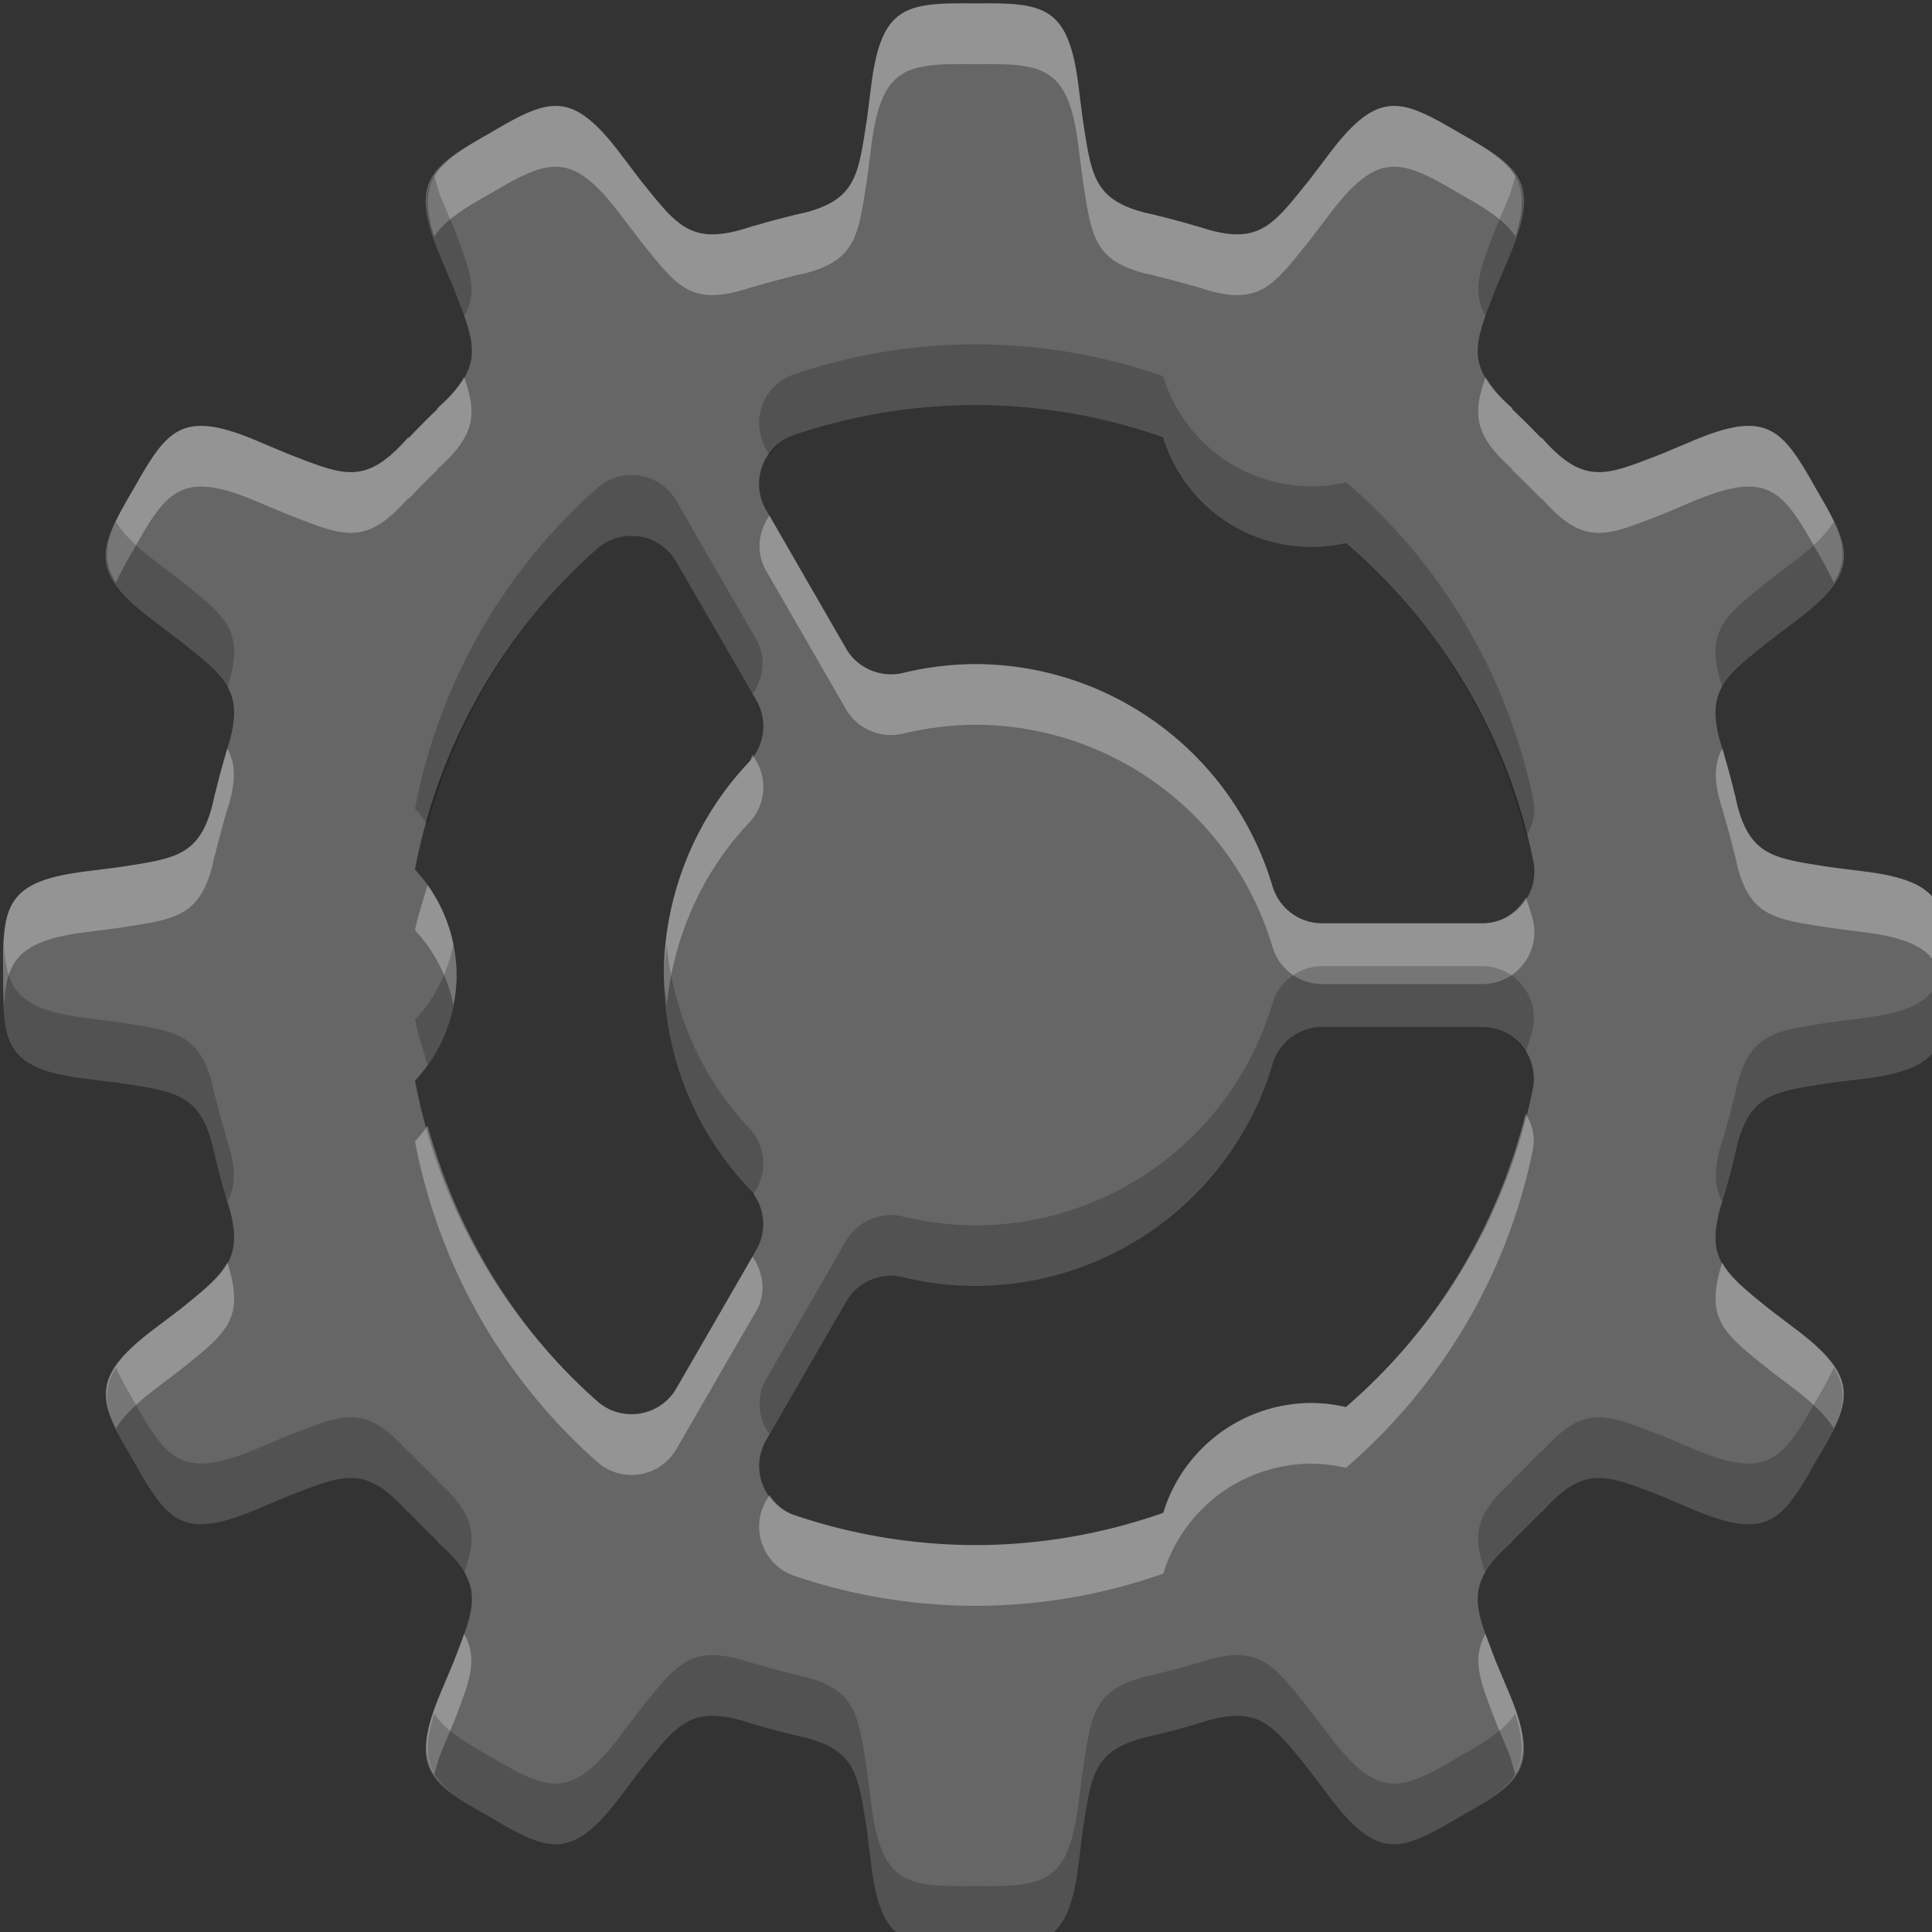 <?xml version="1.0" encoding="UTF-8" standalone="no"?>
<!-- Created with Inkscape (http://www.inkscape.org/) -->

<svg
   xmlns:dc="http://purl.org/dc/elements/1.1/"
   xmlns:cc="http://creativecommons.org/ns#"
   xmlns:rdf="http://www.w3.org/1999/02/22-rdf-syntax-ns#"
   xmlns:svg="http://www.w3.org/2000/svg"
   xmlns="http://www.w3.org/2000/svg"
   xmlns:xlink="http://www.w3.org/1999/xlink"
   xmlns:sodipodi="http://sodipodi.sourceforge.net/DTD/sodipodi-0.dtd"
   xmlns:inkscape="http://www.inkscape.org/namespaces/inkscape"
   id="svg2457"
   width="16"
   height="16"
   version="1.0"
   sodipodi:docname="system-upgrade.svg"
   inkscape:version="0.92.4 (5da689c313, 2019-01-14)">
  <rect width="100%" height="100%" fill="#333333" stroke="none"/>
  <sodipodi:namedview
     pagecolor="#ffffff"
     bordercolor="#666666"
     borderopacity="1"
     objecttolerance="10"
     gridtolerance="10"
     guidetolerance="10"
     inkscape:pageopacity="0"
     inkscape:pageshadow="2"
     inkscape:window-width="1920"
     inkscape:window-height="1016"
     id="namedview18"
     showgrid="false"
     inkscape:zoom="52.437402"
     inkscape:cx="3.7949862"
     inkscape:cy="3.4231291"
     inkscape:window-x="0"
     inkscape:window-y="27"
     inkscape:window-maximized="1"
     inkscape:current-layer="svg2457"
     showguides="false" />
  <defs
     id="defs2459">
    <linearGradient
       id="linearGradient3260"
       x1="86.133"
       x2="84.639"
       y1="105.1"
       y2="20.895"
       gradientTransform="matrix(.096 0 0 .096 1.847 1.943)"
       gradientUnits="userSpaceOnUse">
      <stop
         id="stop5130"
         style="stop-color:#e5e5e5"
         offset="0" />
      <stop
         id="stop5132"
         style="stop-color:#ababab"
         offset="1" />
    </linearGradient>
    <linearGradient
       id="linearGradient3264"
       x1="21"
       x2="21"
       y2="16.005"
       gradientTransform="translate(-17.058)"
       gradientUnits="userSpaceOnUse">
      <stop
         id="stop3399"
         style="stop-color:#aaa"
         offset="0" />
      <stop
         id="stop3401"
         style="stop-color:#8c8c8c"
         offset="1" />
    </linearGradient>
    <linearGradient
       id="linearGradient3262"
       x1="25"
       x2="25"
       y2="16"
       gradientTransform="translate(-17.058)"
       gradientUnits="userSpaceOnUse">
      <stop
         id="stop3311"
         style="stop-color:#f6f6f6"
         offset="0" />
      <stop
         id="stop3313"
         style="stop-color:#ccc"
         offset="1" />
    </linearGradient>
    <linearGradient
       id="linearGradient3264-7"
       x1="21"
       x2="21"
       y2="16.005"
       gradientTransform="translate(-17.058)"
       gradientUnits="userSpaceOnUse">
      <stop
         id="stop3399-5"
         style="stop-color:#aaa"
         offset="0" />
      <stop
         id="stop3401-3"
         style="stop-color:#8c8c8c"
         offset="1" />
    </linearGradient>
    <linearGradient
       id="linearGradient3262-5"
       x1="25"
       x2="25"
       y2="16"
       gradientTransform="translate(-17.058)"
       gradientUnits="userSpaceOnUse">
      <stop
         id="stop3311-6"
         style="stop-color:#f6f6f6"
         offset="0" />
      <stop
         id="stop3313-2"
         style="stop-color:#ccc"
         offset="1" />
    </linearGradient>
    <linearGradient
       id="linearGradient4441">
      <stop
         id="stop4443"
         style="stop-color:#d5ae7b;stop-opacity:1"
         offset="0" />
      <stop
         id="stop4445"
         style="stop-color:#ad8757;stop-opacity:1"
         offset="0.222" />
      <stop
         id="stop4447"
         style="stop-color:#c3a277;stop-opacity:1"
         offset="0.222" />
      <stop
         id="stop4449"
         style="stop-color:#dfbe92;stop-opacity:1"
         offset="1" />
    </linearGradient>
    <linearGradient
       id="linearGradient4425">
      <stop
         id="stop4427"
         style="stop-color:#ffffff;stop-opacity:1"
         offset="0" />
      <stop
         id="stop4429"
         style="stop-color:#9d7d53;stop-opacity:1"
         offset="0.5" />
      <stop
         id="stop4431"
         style="stop-color:#ffffff;stop-opacity:0.157"
         offset="0.5" />
      <stop
         id="stop4433"
         style="stop-color:#9d7d53;stop-opacity:1"
         offset="1" />
    </linearGradient>
    <linearGradient
       id="linearGradient4382">
      <stop
         style="stop-color:#cca068;stop-opacity:1"
         offset="0"
         id="stop4384" />
      <stop
         style="stop-color:#f3d1a5;stop-opacity:1"
         offset="1"
         id="stop4386" />
    </linearGradient>
    <linearGradient
       id="linearGradient4265">
      <stop
         id="stop4267"
         style="stop-color:#ffffff;stop-opacity:1"
         offset="0" />
      <stop
         id="stop4269"
         style="stop-color:#ffffff;stop-opacity:0.235"
         offset="0.273" />
      <stop
         id="stop4271"
         style="stop-color:#ffffff;stop-opacity:0.157"
         offset="0.745" />
      <stop
         id="stop4273"
         style="stop-color:#ffffff;stop-opacity:0.392"
         offset="1" />
    </linearGradient>
    <linearGradient
       id="linearGradient3818">
      <stop
         id="stop3820"
         offset="0"
         style="stop-color:#000000;stop-opacity:1;" />
      <stop
         id="stop3822"
         offset="1"
         style="stop-color:#000000;stop-opacity:0.515" />
    </linearGradient>
    <linearGradient
       id="linearGradient3904">
      <stop
         style="stop-color:#104b88;stop-opacity:1;"
         offset="0"
         id="stop3906" />
      <stop
         style="stop-color:#0e7398;stop-opacity:1;"
         offset="1"
         id="stop3908" />
    </linearGradient>
    <linearGradient
       id="linearGradient3804">
      <stop
         id="stop3806"
         offset="0"
         style="stop-color:#ffffff;stop-opacity:1;" />
      <stop
         id="stop3808"
         offset="1"
         style="stop-color:#ffffff;stop-opacity:0;" />
    </linearGradient>
    <linearGradient
       gradientTransform="translate(-433,180)"
       gradientUnits="userSpaceOnUse"
       y2="-175.5"
       x2="444"
       y1="-178.5"
       x1="443.5"
       id="linearGradient6750"
       xlink:href="#linearGradient3804" />
    <linearGradient
       gradientUnits="userSpaceOnUse"
       y2="-163.5"
       x2="438"
       y1="-163.5"
       x1="435"
       id="linearGradient6736"
       xlink:href="#linearGradient3804" />
    <linearGradient
       gradientTransform="translate(-1400.938,-47.937)"
       gradientUnits="userSpaceOnUse"
       y2="47.937"
       x2="1407.938"
       y1="63.937"
       x1="1407.938"
       id="linearGradient5956"
       xlink:href="#linearGradient5621" />
    <linearGradient
       id="linearGradient5621">
      <stop
         id="stop5623"
         offset="0"
         style="stop-color:#0b0b0b;stop-opacity:1" />
      <stop
         id="stop5625"
         offset="1"
         style="stop-color:#585858;stop-opacity:1" />
    </linearGradient>
    <linearGradient
       id="linearGradient8589">
      <stop
         offset="0"
         style="stop-color:#fefefe;stop-opacity:1"
         id="stop8591" />
      <stop
         offset="1"
         style="stop-color:#cbcbcb;stop-opacity:1"
         id="stop8593" />
    </linearGradient>
    <radialGradient
       gradientUnits="userSpaceOnUse"
       id="XMLID_8_"
       r="139.559"
       cy="112.305"
       cx="102">
      <stop
         offset="0"
         style="stop-color:#b7b8b9;stop-opacity:1"
         id="stop41" />
      <stop
         offset="0.189"
         style="stop-color:#ececec;stop-opacity:1"
         id="stop47" />
      <stop
         offset="0.257"
         style="stop-color:#fafafa;stop-opacity:0"
         id="stop49" />
      <stop
         offset="0.301"
         style="stop-color:#ffffff;stop-opacity:0"
         id="stop51" />
      <stop
         offset="0.531"
         style="stop-color:#fafafa;stop-opacity:0"
         id="stop53" />
      <stop
         offset="0.845"
         style="stop-color:#ebecec;stop-opacity:0"
         id="stop55" />
      <stop
         offset="1"
         style="stop-color:#e1e2e3;stop-opacity:0"
         id="stop57" />
    </radialGradient>
    <linearGradient
       gradientUnits="userSpaceOnUse"
       y2="-164"
       x2="920"
       y1="-180"
       x1="920"
       id="linearGradient6701"
       xlink:href="#linearGradient3804" />
    <clipPath
       id="clipPath6691"
       clipPathUnits="userSpaceOnUse">
      <path
         style="color:#bebebe;fill:#ffffff;fill-opacity:0.577;fill-rule:nonzero;stroke:none;stroke-width:0;marker:none;visibility:visible;display:inline;overflow:visible;enable-background:accumulate"
         d="m 914,-179 8,-1e-5 4,3 0,11 -12,0 z"
         id="path6693" />
    </clipPath>
    <linearGradient
       id="outerBackgroundGradient-4">
      <stop
         id="stop3864-8-6-6"
         offset="0"
         style="stop-color:#f0f0f0;stop-opacity:1;" />
      <stop
         id="stop3866-9-1-7"
         offset="1"
         style="stop-color:#f9f9f9;stop-opacity:1;" />
    </linearGradient>
    <linearGradient
       y2="40"
       x2="144"
       y1="280"
       x1="144"
       gradientTransform="matrix(0.056,0,0,0.057,-2,-2.143)"
       gradientUnits="userSpaceOnUse"
       id="linearGradient3825"
       xlink:href="#outerBackgroundGradient-4" />
    <linearGradient
       y2="14"
       x2="5"
       y1="1"
       x1="5"
       gradientUnits="userSpaceOnUse"
       id="linearGradient3827"
       xlink:href="#linearGradient3804" />
    <linearGradient
       gradientUnits="userSpaceOnUse"
       y2="16"
       x2="8"
       y1="0"
       x1="8"
       id="linearGradient3824"
       xlink:href="#linearGradient3818" />
    <linearGradient
       gradientTransform="matrix(1,0,0,-1,0,16.01)"
       y2="16"
       x2="8"
       y1="0"
       x1="8"
       gradientUnits="userSpaceOnUse"
       id="linearGradient3866"
       xlink:href="#linearGradient3818" />
    <linearGradient
       gradientTransform="translate(0,1)"
       y2="16"
       x2="8"
       y1="0"
       x1="8"
       gradientUnits="userSpaceOnUse"
       id="linearGradient3881"
       xlink:href="#linearGradient3818" />
    <linearGradient
       y2="40"
       x2="144"
       y1="280"
       x1="144"
       gradientTransform="matrix(0,-0.056,0.057,0,-3.143,15)"
       gradientUnits="userSpaceOnUse"
       id="linearGradient3869"
       xlink:href="#outerBackgroundGradient-4" />
    <linearGradient
       gradientTransform="matrix(0,-1,1,0,-1,13)"
       y2="14"
       x2="5"
       y1="1"
       x1="5"
       gradientUnits="userSpaceOnUse"
       id="linearGradient3871"
       xlink:href="#linearGradient3804" />
    <linearGradient
       y2="1012.097"
       x2="330"
       y1="995.628"
       x1="330"
       gradientTransform="matrix(0.5,0,0,0.5,-156,-494.431)"
       gradientUnits="userSpaceOnUse"
       id="linearGradient4540"
       xlink:href="#linearGradient4228" />
    <linearGradient
       id="linearGradient4228">
      <stop
         id="stop4230"
         offset="0"
         style="stop-color:#ffffff;stop-opacity:1;" />
      <stop
         style="stop-color:#ffffff;stop-opacity:0.851;"
         offset="0.224"
         id="stop4262" />
      <stop
         id="stop4232"
         offset="1"
         style="stop-color:#ffffff;stop-opacity:0.703;" />
    </linearGradient>
    <clipPath
       id="clipPath4069"
       clipPathUnits="userSpaceOnUse">
      <rect
         ry="0"
         y="124"
         x="433"
         height="16"
         width="14"
         id="rect4071"
         style="color:#bebebe;fill:url(#linearGradient4073);fill-opacity:1;fill-rule:nonzero;stroke:none;stroke-width:0;marker:none;visibility:visible;display:inline;overflow:visible;enable-background:accumulate" />
    </clipPath>
    <clipPath
       id="clipPath3186"
       clipPathUnits="userSpaceOnUse">
      <rect
         ry="0"
         y="124"
         x="433"
         height="16"
         width="14"
         id="rect3188"
         style="color:#bebebe;fill:url(#linearGradient4073);fill-opacity:1;fill-rule:nonzero;stroke:none;stroke-width:0;marker:none;visibility:visible;display:inline;overflow:visible;enable-background:accumulate" />
    </clipPath>
    <linearGradient
       gradientTransform="matrix(0,-0.067,0.067,0,873.696,-430.4)"
       y2="40"
       x2="144"
       y1="280"
       x1="144"
       gradientUnits="userSpaceOnUse"
       id="linearGradient4097"
       xlink:href="#outerBackgroundGradient" />
    <linearGradient
       id="outerBackgroundGradient">
      <stop
         id="stop3864-8-6"
         offset="0"
         style="stop-color:#b79877;stop-opacity:1;" />
      <stop
         id="stop3866-9-1"
         offset="1"
         style="stop-color:#f7d2a2;stop-opacity:1;" />
    </linearGradient>
    <linearGradient
       xlink:href="#outerBackgroundGradient"
       id="linearGradient3201"
       gradientUnits="userSpaceOnUse"
       gradientTransform="matrix(0,-0.067,0.067,0,-5.667,-19.4)"
       x1="144"
       y1="280"
       x2="144"
       y2="40" />
    <linearGradient
       y2="40"
       x2="144"
       y1="239.545"
       x1="144"
       gradientTransform="matrix(0.06,0,0,0.067,-0.665,-1.163)"
       gradientUnits="userSpaceOnUse"
       id="linearGradient3924"
       xlink:href="#linearGradient4382" />
    <linearGradient
       y2="1012.097"
       x2="330"
       y1="995.628"
       x1="330"
       gradientTransform="matrix(0.5,0,0,0.5,-156,-491.931)"
       gradientUnits="userSpaceOnUse"
       id="linearGradient3947"
       xlink:href="#linearGradient4228" />
    <linearGradient
       y2="0"
       x2="16"
       y1="16"
       x1="16"
       gradientUnits="userSpaceOnUse"
       id="linearGradient3050"
       xlink:href="#linearGradient3886" />
    <linearGradient
       id="linearGradient3886">
      <stop
         id="stop3888"
         offset="0"
         style="stop-color:#b040c8;stop-opacity:1;" />
      <stop
         id="stop3890"
         offset="1"
         style="stop-color:#ac29c2;stop-opacity:1;" />
    </linearGradient>
    <linearGradient
       y2="0"
       x2="8"
       y1="16"
       x1="8"
       gradientUnits="userSpaceOnUse"
       id="linearGradient3047"
       xlink:href="#linearGradient3904-5"
       gradientTransform="matrix(0,1,-1,0,15,-5)" />
    <linearGradient
       id="linearGradient3904-5">
      <stop
         style="stop-color:#5e2b66;stop-opacity:1;"
         offset="0"
         id="stop3906-7" />
      <stop
         style="stop-color:#61326a;stop-opacity:1;"
         offset="1"
         id="stop3908-4" />
    </linearGradient>
    <linearGradient
       xlink:href="#linearGradient3886"
       id="linearGradient3073"
       gradientUnits="userSpaceOnUse"
       x1="16"
       y1="16"
       x2="16"
       y2="0"
       gradientTransform="matrix(0,1,-1,0,15,-5)" />
    <linearGradient
       y2="0"
       x2="8"
       y1="16"
       x1="8"
       gradientTransform="matrix(0,1,-1,0,15,-4)"
       gradientUnits="userSpaceOnUse"
       id="linearGradient3919"
       xlink:href="#linearGradient3904-5" />
    <linearGradient
       y2="2"
       x2="5"
       y1="2"
       x1="15"
       gradientTransform="matrix(0,1,-1,0,15,-4)"
       gradientUnits="userSpaceOnUse"
       id="linearGradient3932"
       xlink:href="#linearGradient3886" />
    <linearGradient
       y2="2"
       x2="5"
       y1="2"
       x1="15"
       gradientTransform="matrix(0,1,-1,0,15,-5)"
       gradientUnits="userSpaceOnUse"
       id="linearGradient4056"
       xlink:href="#linearGradient3886" />
    <linearGradient
       gradientTransform="matrix(0.297,0,0,0.346,0.866,-0.337)"
       gradientUnits="userSpaceOnUse"
       xlink:href="#linearGradient3924-742"
       id="linearGradient3089"
       y2="43"
       x2="24"
       y1="5"
       x1="24" />
    <linearGradient
       id="linearGradient3924-742">
      <stop
         offset="0"
         style="stop-color:#ffffff;stop-opacity:1"
         id="stop3115" />
      <stop
         offset="0.063"
         style="stop-color:#ffffff;stop-opacity:0.235"
         id="stop3117" />
      <stop
         offset="0.951"
         style="stop-color:#ffffff;stop-opacity:0.157"
         id="stop3119" />
      <stop
         offset="1"
         style="stop-color:#ffffff;stop-opacity:0.392"
         id="stop3121" />
    </linearGradient>
    <radialGradient
       gradientTransform="matrix(0.401,0,0,1.2,-6.006,-91.8)"
       gradientUnits="userSpaceOnUse"
       xlink:href="#linearGradient3818"
       id="radialGradient3994"
       fy="41.5"
       fx="5"
       r="5"
       cy="41.5"
       cx="5" />
    <linearGradient
       gradientTransform="matrix(1.744,0,0,1.091,-16.93,-2.182)"
       gradientUnits="userSpaceOnUse"
       xlink:href="#linearGradient3703"
       id="linearGradient3920"
       y2="35"
       x2="17.554"
       y1="46"
       x1="17.554" />
    <linearGradient
       id="linearGradient3703">
      <stop
         offset="0"
         style="stop-color:#000000;stop-opacity:0"
         id="stop3705" />
      <stop
         offset="0.5"
         style="stop-color:#000000;stop-opacity:1"
         id="stop3711" />
      <stop
         offset="1"
         style="stop-color:#000000;stop-opacity:0"
         id="stop3707" />
    </linearGradient>
    <radialGradient
       gradientTransform="matrix(0.401,0,0,1.2,41.994,-91.8)"
       gradientUnits="userSpaceOnUse"
       xlink:href="#linearGradient3818"
       id="radialGradient3917"
       fy="41.5"
       fx="5"
       r="5"
       cy="41.5"
       cx="5" />
    <linearGradient
       gradientTransform="matrix(1.282,0,0,1.557,-6.07,-15.291)"
       gradientUnits="userSpaceOnUse"
       xlink:href="#linearGradient3199"
       id="linearGradient3406"
       y2="37.277"
       x2="24.997"
       y1="15.378"
       x1="24.823" />
    <linearGradient
       id="linearGradient3199">
      <stop
         offset="0"
         style="stop-color:#dac196;stop-opacity:1"
         id="stop3201" />
      <stop
         offset="0.239"
         style="stop-color:#c7ae8e;stop-opacity:1"
         id="stop3203" />
      <stop
         offset="0.276"
         style="stop-color:#dac197;stop-opacity:1"
         id="stop3205" />
      <stop
         offset="1"
         style="stop-color:#b19974;stop-opacity:1"
         id="stop3207" />
    </linearGradient>
    <linearGradient
       gradientUnits="userSpaceOnUse"
       xlink:href="#linearGradient3295"
       id="linearGradient3408"
       y2="45.042"
       x2="15.464"
       y1="7.976"
       x1="15.464" />
    <linearGradient
       id="linearGradient3295">
      <stop
         offset="0"
         style="stop-color:#c9af8b;stop-opacity:1"
         id="stop3297" />
      <stop
         offset="0.239"
         style="stop-color:#ad8757;stop-opacity:1"
         id="stop3299" />
      <stop
         offset="0.276"
         style="stop-color:#c2a57f;stop-opacity:1"
         id="stop3301" />
      <stop
         offset="1"
         style="stop-color:#9d7d53;stop-opacity:1"
         id="stop3303" />
    </linearGradient>
    <linearGradient
       gradientTransform="matrix(1.282,0,0,1.175,-6.07,-5.303)"
       gradientUnits="userSpaceOnUse"
       xlink:href="#linearGradient3804"
       id="linearGradient3400"
       y2="45.934"
       x2="43.007"
       y1="30.555"
       x1="23.452" />
    <linearGradient
       gradientUnits="userSpaceOnUse"
       xlink:href="#linearGradient3827-1"
       id="linearGradient3397"
       y2="8"
       x2="26"
       y1="22"
       x1="26" />
    <linearGradient
       id="linearGradient3827-1">
      <stop
         offset="0"
         style="stop-color:#ffffff;stop-opacity:1"
         id="stop3829" />
      <stop
         offset="0.302"
         style="stop-color:#ffffff;stop-opacity:1"
         id="stop4295" />
      <stop
         offset="0.344"
         style="stop-color:#ffffff;stop-opacity:0.643"
         id="stop4293" />
      <stop
         offset="1"
         style="stop-color:#ffffff;stop-opacity:0.391"
         id="stop3832" />
    </linearGradient>
    <linearGradient
       gradientTransform="matrix(1.054,0,0,0.703,-1.297,13.635)"
       gradientUnits="userSpaceOnUse"
       xlink:href="#linearGradient3977"
       id="linearGradient3033"
       y2="43"
       x2="24"
       y1="5.564"
       x1="24" />
    <linearGradient
       id="linearGradient3977">
      <stop
         offset="0"
         style="stop-color:#ffffff;stop-opacity:1"
         id="stop3979" />
      <stop
         offset="0.036"
         style="stop-color:#ffffff;stop-opacity:0.235"
         id="stop3981" />
      <stop
         offset="0.951"
         style="stop-color:#ffffff;stop-opacity:0.157"
         id="stop3983" />
      <stop
         offset="1"
         style="stop-color:#ffffff;stop-opacity:0.392"
         id="stop3985" />
    </linearGradient>
    <linearGradient
       gradientTransform="matrix(1.054,0,0,0.216,-1.297,8.311)"
       gradientUnits="userSpaceOnUse"
       xlink:href="#linearGradient3878"
       id="linearGradient3855"
       y2="43"
       x2="24"
       y1="7.347"
       x1="24" />
    <linearGradient
       id="linearGradient3878">
      <stop
         offset="0"
         style="stop-color:#ffffff;stop-opacity:1"
         id="stop3880" />
      <stop
         offset="0.084"
         style="stop-color:#ffffff;stop-opacity:0.235"
         id="stop3882" />
      <stop
         offset="0.951"
         style="stop-color:#ffffff;stop-opacity:0.157"
         id="stop3884" />
      <stop
         offset="1"
         style="stop-color:#ffffff;stop-opacity:0.392"
         id="stop3886" />
    </linearGradient>
    <linearGradient
       y2="43"
       x2="24"
       y1="5"
       x1="24"
       gradientTransform="matrix(0.297,0,0,0.346,-0.134,-7.811)"
       gradientUnits="userSpaceOnUse"
       id="linearGradient4419"
       xlink:href="#linearGradient3924-742" />
    <linearGradient
       y2="64.546"
       x2="144"
       y1="207.727"
       x1="144"
       gradientTransform="matrix(0.06,0,0,0.067,-1.665,-8.636)"
       gradientUnits="userSpaceOnUse"
       id="linearGradient4421"
       xlink:href="#linearGradient4382" />
    <linearGradient
       y2="43"
       x2="24"
       y1="5"
       x1="24"
       gradientTransform="matrix(0.297,0,0,0.324,1.865,-9.284)"
       gradientUnits="userSpaceOnUse"
       id="linearGradient4453"
       xlink:href="#linearGradient3924-742" />
    <linearGradient
       x1="24.104"
       y1="15.169"
       x2="24.104"
       y2="32.485"
       id="linearGradient2536"
       xlink:href="#linearGradient3945"
       gradientUnits="userSpaceOnUse"
       gradientTransform="matrix(0.328,0,0,0.326,24.445,-10.722)" />
    <linearGradient
       id="linearGradient3945">
      <stop
         id="stop3947"
         style="stop-color:#ecf5b6;stop-opacity:1"
         offset="0" />
      <stop
         id="stop3949"
         style="stop-color:#9fba48;stop-opacity:1"
         offset="1" />
    </linearGradient>
    <linearGradient
       x1="18.031"
       y1="16.408"
       x2="20.055"
       y2="24.628"
       id="linearGradient2929"
       xlink:href="#linearGradient8265-821-176-38-919-66-249"
       gradientUnits="userSpaceOnUse"
       gradientTransform="matrix(0.297,0,0,0.352,1.881,2.119)" />
    <linearGradient
       id="linearGradient8265-821-176-38-919-66-249">
      <stop
         id="stop2687"
         style="stop-color:#ffffff;stop-opacity:0.2"
         offset="0" />
      <stop
         id="stop2689"
         style="stop-color:#ffffff;stop-opacity:0"
         offset="1" />
    </linearGradient>
    <linearGradient
       x1="126.698"
       y1="58.583"
       x2="169.23"
       y2="238.4"
       id="linearGradient2932"
       xlink:href="#linearGradient2610"
       gradientUnits="userSpaceOnUse"
       gradientTransform="matrix(0.055,0.014,0.003,0.052,-0.713,-0.267)" />
    <linearGradient
       id="linearGradient2610">
      <stop
         id="stop2612"
         style="stop-color:#f0c178;stop-opacity:1"
         offset="0" />
      <stop
         id="stop2614"
         style="stop-color:#e18941;stop-opacity:1"
         offset="0.5" />
      <stop
         id="stop2616"
         style="stop-color:#ec4f18;stop-opacity:1"
         offset="1" />
    </linearGradient>
    <linearGradient
       x1="10.318"
       y1="14.993"
       x2="4.176"
       y2="4.051"
       id="linearGradient2934"
       xlink:href="#linearGradient2603"
       gradientUnits="userSpaceOnUse"
       gradientTransform="matrix(1.008,0,0,1.001,-8.2398292e-4,-0.007)" />
    <linearGradient
       id="linearGradient2603">
      <stop
         id="stop2605"
         style="stop-color:#bb2b12;stop-opacity:1"
         offset="0" />
      <stop
         id="stop2607"
         style="stop-color:#cd7233;stop-opacity:1"
         offset="1" />
    </linearGradient>
    <linearGradient
       x1="302.857"
       y1="366.648"
       x2="302.857"
       y2="609.505"
       id="linearGradient2915"
       xlink:href="#linearGradient3703"
       gradientUnits="userSpaceOnUse"
       gradientTransform="matrix(2.774,0,0,1.97,-1892.179,-872.885)" />
    <radialGradient
       cx="605.714"
       cy="486.648"
       r="117.143"
       fx="605.714"
       fy="486.648"
       id="radialGradient2917"
       xlink:href="#linearGradient5060"
       gradientUnits="userSpaceOnUse"
       gradientTransform="matrix(2.774,0,0,1.97,-1891.633,-872.885)" />
    <linearGradient
       id="linearGradient5060">
      <stop
         id="stop5062"
         style="stop-color:#000000;stop-opacity:1"
         offset="0" />
      <stop
         id="stop5064"
         style="stop-color:#000000;stop-opacity:0"
         offset="1" />
    </linearGradient>
    <radialGradient
       cx="605.714"
       cy="486.648"
       r="117.143"
       fx="605.714"
       fy="486.648"
       id="radialGradient2919"
       xlink:href="#linearGradient5060"
       gradientUnits="userSpaceOnUse"
       gradientTransform="matrix(-2.774,0,0,1.97,112.762,-872.885)" />
    <clipPath
       clipPathUnits="userSpaceOnUse"
       id="clipPath983">
      <path
         sodipodi:nodetypes="scccssscsss"
         inkscape:connector-curvature="0"
         id="path985"
         d="m 325.096,237 c -2.808,0 -3.11,0.288 -3.096,3.102 V 244 v 3.898 c -0.014,2.813 0.288,3.102 3.096,3.102 h 5.808 C 333.712,251 334,250.712 334,247.898 V 244 240.102 C 334,237.288 333.712,237 330.904,237 Z"
         style="color:#000000;display:inline;overflow:visible;visibility:visible;opacity:1;fill:#46a926;fill-opacity:1;fill-rule:nonzero;stroke:none;stroke-width:2;stroke-miterlimit:4;stroke-dasharray:none;stroke-opacity:1;marker:none;enable-background:accumulate" />
    </clipPath>
    <clipPath
       clipPathUnits="userSpaceOnUse"
       id="clipPath983-3">
      <path
         sodipodi:nodetypes="scccssscsss"
         inkscape:connector-curvature="0"
         id="path985-6"
         d="m 325.096,237 c -2.808,0 -3.11,0.288 -3.096,3.102 V 244 v 3.898 c -0.014,2.813 0.288,3.102 3.096,3.102 h 5.808 C 333.712,251 334,250.712 334,247.898 V 244 240.102 C 334,237.288 333.712,237 330.904,237 Z"
         style="color:#000000;display:inline;overflow:visible;visibility:visible;opacity:1;fill:#46a926;fill-opacity:1;fill-rule:nonzero;stroke:none;stroke-width:2;stroke-miterlimit:4;stroke-dasharray:none;stroke-opacity:1;marker:none;enable-background:accumulate" />
    </clipPath>
    <clipPath
       clipPathUnits="userSpaceOnUse"
       id="clipPath1237">
      <path
         style="opacity:1;fill:url(#linearGradient1241);fill-opacity:1;stroke:none;stroke-width:2;stroke-linecap:round;stroke-linejoin:round;stroke-miterlimit:4;stroke-dasharray:none;stroke-dashoffset:0;stroke-opacity:1"
         d="M 351.932,62.5 C 365.553,62.5 367.5,64.442 367.5,78.051 V 89.949 C 367.5,103.558 365.553,105.5 351.932,105.5 H 336.068 C 322.447,105.5 320.5,103.558 320.5,89.949 V 78.051 C 320.5,64.442 322.447,62.5 336.068,62.5 Z"
         id="path1239"
         inkscape:connector-curvature="0"
         sodipodi:nodetypes="sssssssss" />
    </clipPath>
    <clipPath
       id="clipPath1025"
       clipPathUnits="userSpaceOnUse">
      <path
         d="M 111.941,84 C 99.36,84.145 90.153,83.714 82.625,87.867 c -3.764,2.077 -6.752,5.575 -8.398,9.961 C 72.58,102.214 72,107.424 72,114 v 42 h 160 v -26 c 0,-6.576 -0.58,-11.786 -2.227,-16.172 -0.205,-0.545 -0.479,-1.04 -0.742,-1.543 -0.1,-0.185 -0.178,-0.381 -0.273,-0.566 -1.727,-3.388 -4.255,-6.145 -7.383,-7.871 C 213.846,99.694 204.64,100.145 192.059,100 H 192 151.668 L 135.453,84 h -23.492 z"
         style="fill:#e3dfd5"
         id="path2-3" />
    </clipPath>
    <clipPath
       id="clipPath1082-3"
       clipPathUnits="userSpaceOnUse">
      <path
         d="M 361.938,-212 C 507.235,-212 528,-191.287 528,-46.125 V 70.125 C 528,215.286 507.235,236 361.938,236 H 214.062 C 68.765,236 48,215.286 48,70.125 V -46.125 C 48,-191.287 68.765,-212 214.062,-212 Z"
         style="fill:#8c59d9"
         id="path5" />
    </clipPath>
    <clipPath
       id="clipPath1082-3-5"
       clipPathUnits="userSpaceOnUse">
      <path
         d="M 361.938,-212 C 507.235,-212 528,-191.287 528,-46.125 V 70.125 C 528,215.286 507.235,236 361.938,236 H 214.062 C 68.765,236 48,215.286 48,70.125 V -46.125 C 48,-191.287 68.765,-212 214.062,-212 Z"
         style="fill:#8c59d9"
         id="path8" />
    </clipPath>
    <clipPath
       id="clipPath1082-3-9"
       clipPathUnits="userSpaceOnUse">
      <path
         d="M 361.938,-212 C 507.235,-212 528,-191.287 528,-46.125 V 70.125 C 528,215.286 507.235,236 361.938,236 H 214.062 C 68.765,236 48,215.286 48,70.125 V -46.125 C 48,-191.287 68.765,-212 214.062,-212 Z"
         style="fill:#8c59d9"
         id="path11" />
    </clipPath>
    <clipPath
       id="clipPath1082-3-3"
       clipPathUnits="userSpaceOnUse">
      <path
         d="M 361.938,-212 C 507.235,-212 528,-191.287 528,-46.125 V 70.125 C 528,215.286 507.235,236 361.938,236 H 214.062 C 68.765,236 48,215.286 48,70.125 V -46.125 C 48,-191.287 68.765,-212 214.062,-212 Z"
         style="fill:#8c59d9"
         id="path14" />
    </clipPath>
    <clipPath
       id="clipPath1082-3-53"
       clipPathUnits="userSpaceOnUse">
      <path
         d="M 361.938,-212 C 507.235,-212 528,-191.287 528,-46.125 V 70.125 C 528,215.286 507.235,236 361.938,236 H 214.062 C 68.765,236 48,215.286 48,70.125 V -46.125 C 48,-191.287 68.765,-212 214.062,-212 Z"
         style="fill:#8c59d9"
         id="path17" />
    </clipPath>
    <clipPath
       id="clipPath1082-3-6"
       clipPathUnits="userSpaceOnUse">
      <path
         d="M 361.938,-212 C 507.235,-212 528,-191.287 528,-46.125 V 70.125 C 528,215.286 507.235,236 361.938,236 H 214.062 C 68.765,236 48,215.286 48,70.125 V -46.125 C 48,-191.287 68.765,-212 214.062,-212 Z"
         style="fill:#8c59d9"
         id="path20" />
    </clipPath>
    <clipPath
       id="clipPath1082-3-91"
       clipPathUnits="userSpaceOnUse">
      <path
         d="M 361.938,-212 C 507.235,-212 528,-191.287 528,-46.125 V 70.125 C 528,215.286 507.235,236 361.938,236 H 214.062 C 68.765,236 48,215.286 48,70.125 V -46.125 C 48,-191.287 68.765,-212 214.062,-212 Z"
         style="fill:#8c59d9"
         id="path23" />
    </clipPath>
    <clipPath
       id="clipPath1025-0"
       clipPathUnits="userSpaceOnUse">
      <path
         style="fill:#8c59d9"
         d="M 329.938,32 C 475.235,32 496,52.713 496,197.875 v 116.25 C 496,459.286 475.235,480 329.938,480 H 182.062 C 36.765,480 16,459.286 16,314.125 V 197.875 C 16,52.713 36.765,32 182.062,32 Z"
         id="path26" />
    </clipPath>
    <clipPath
       id="clipPath4277-8"
       clipPathUnits="userSpaceOnUse">
      <rect
         style="opacity:0.82;fill:#88b637"
         width="512"
         height="512"
         x="0"
         y="0"
         ry="1"
         id="rect29" />
    </clipPath>
    <linearGradient
       id="linearGradient3650-7-9">
      <stop
         style="stop-color:#5884f4"
         id="stop4366"
         offset="0" />
      <stop
         id="stop4368"
         offset="1"
         style="stop-color:#80a3fa" />
    </linearGradient>
    <clipPath
       id="clipPath1082-3-36"
       clipPathUnits="userSpaceOnUse">
      <path
         d="M 361.938,-212 C 507.235,-212 528,-191.287 528,-46.125 V 70.125 C 528,215.286 507.235,236 361.938,236 H 214.062 C 68.765,236 48,215.286 48,70.125 V -46.125 C 48,-191.287 68.765,-212 214.062,-212 Z"
         style="fill:#8c59d9"
         id="path35" />
    </clipPath>
    <clipPath
       id="clipPath983-6"
       clipPathUnits="userSpaceOnUse">
      <path
         d="M 115.031,44 C 42.383,44 32,54.357 32,126.938 v 58.125 C 32,257.643 42.383,268 115.031,268 H 152 V 44 Z"
         style="fill:#4d4d4d"
         id="path38" />
    </clipPath>
    <clipPath
       id="clipPath1082-3-62"
       clipPathUnits="userSpaceOnUse">
      <path
         d="M 361.938,-212 C 507.235,-212 528,-191.287 528,-46.125 V 70.125 C 528,215.286 507.235,236 361.938,236 H 214.062 C 68.765,236 48,215.286 48,70.125 V -46.125 C 48,-191.287 68.765,-212 214.062,-212 Z"
         style="fill:#8c59d9"
         id="path41" />
    </clipPath>
    <clipPath
       id="clipPath949"
       clipPathUnits="userSpaceOnUse">
      <path
         d="M 329.938,32 C 475.235,32 496,52.713 496,197.875 v 116.25 C 496,459.286 475.235,480 329.938,480 H 182.062 C 36.765,480 16,459.286 16,314.125 V 197.875 C 16,52.713 36.765,32 182.062,32 Z"
         style="fill:#eab305"
         id="path44" />
    </clipPath>
    <clipPath
       id="clipPath954"
       clipPathUnits="userSpaceOnUse">
      <path
         d="M 329.938,32 C 475.235,32 496,52.713 496,197.875 v 116.25 C 496,459.286 475.235,480 329.938,480 H 182.062 C 36.765,480 16,459.286 16,314.125 V 197.875 C 16,52.713 36.765,32 182.062,32 Z"
         style="fill:#eab305"
         id="path47" />
    </clipPath>
    <clipPath
       id="clipPath1082-3-8"
       clipPathUnits="userSpaceOnUse">
      <path
         d="M 361.938,-212 C 507.235,-212 528,-191.287 528,-46.125 V 70.125 C 528,215.286 507.235,236 361.938,236 H 214.062 C 68.765,236 48,215.286 48,70.125 V -46.125 C 48,-191.287 68.765,-212 214.062,-212 Z"
         style="fill:#8c59d9"
         id="path50" />
    </clipPath>
    <clipPath
       id="clipPath1082-3-92"
       clipPathUnits="userSpaceOnUse">
      <path
         d="M 361.938,-212 C 507.235,-212 528,-191.287 528,-46.125 V 70.125 C 528,215.286 507.235,236 361.938,236 H 214.062 C 68.765,236 48,215.286 48,70.125 V -46.125 C 48,-191.287 68.765,-212 214.062,-212 Z"
         style="fill:#8c59d9"
         id="path53" />
    </clipPath>
    <clipPath
       id="clipPath1082"
       clipPathUnits="userSpaceOnUse">
      <path
         d="M 361.938,-212 C 507.235,-212 528,-191.287 528,-46.125 V 70.125 C 528,215.286 507.235,236 361.938,236 H 214.062 C 68.765,236 48,215.286 48,70.125 V -46.125 C 48,-191.287 68.765,-212 214.062,-212 Z"
         style="fill:#8c59d9"
         id="path56" />
    </clipPath>
    <clipPath
       id="clipPath1082-3-361"
       clipPathUnits="userSpaceOnUse">
      <path
         d="M 361.938,-212 C 507.235,-212 528,-191.287 528,-46.125 V 70.125 C 528,215.286 507.235,236 361.938,236 H 214.062 C 68.765,236 48,215.286 48,70.125 V -46.125 C 48,-191.287 68.765,-212 214.062,-212 Z"
         style="fill:#8c59d9"
         id="path59" />
    </clipPath>
    <clipPath
       id="clipPath1079"
       clipPathUnits="userSpaceOnUse">
      <circle
         style="fill:url(#linearGradient1083)"
         cx="213.843"
         cy="146"
         r="55"
         transform="scale(-1,1)"
         id="circle62" />
    </clipPath>
    <clipPath
       id="clipPath984"
       clipPathUnits="userSpaceOnUse">
      <circle
         style="fill:url(#linearGradient1083)"
         cx="213.843"
         cy="146"
         r="55"
         transform="scale(-1,1)"
         id="circle65" />
    </clipPath>
    <clipPath
       id="clipPath988"
       clipPathUnits="userSpaceOnUse">
      <circle
         style="fill:url(#linearGradient1083)"
         cx="213.843"
         cy="146"
         r="55"
         transform="scale(-1,1)"
         id="circle68" />
    </clipPath>
    <clipPath
       id="clipPath992"
       clipPathUnits="userSpaceOnUse">
      <circle
         style="fill:url(#linearGradient1083)"
         cx="213.843"
         cy="146"
         r="55"
         transform="scale(-1,1)"
         id="circle71" />
    </clipPath>
    <clipPath
       id="clipPath1082-3-31"
       clipPathUnits="userSpaceOnUse">
      <path
         d="M 361.938,-212 C 507.235,-212 528,-191.287 528,-46.125 V 70.125 C 528,215.286 507.235,236 361.938,236 H 214.062 C 68.765,236 48,215.286 48,70.125 V -46.125 C 48,-191.287 68.765,-212 214.062,-212 Z"
         style="fill:#8c59d9"
         id="path74" />
    </clipPath>
    <clipPath
       id="clipPath1205"
       clipPathUnits="userSpaceOnUse">
      <path
         d="M 115.031,44 C 42.383,44 32,54.357 32,126.938 v 58.125 c 0,13.772 0.379,25.294 1.482,34.938 H 270.518 C 271.621,210.356 272,198.834 272,185.062 v -58.125 C 272,54.357 261.617,44 188.969,44 Z"
         style="fill:#f1f0e9"
         id="path77" />
    </clipPath>
    <clipPath
       id="clipPath1082-3-4"
       clipPathUnits="userSpaceOnUse">
      <path
         d="M 361.938,-212 C 507.235,-212 528,-191.287 528,-46.125 V 70.125 C 528,215.286 507.235,236 361.938,236 H 214.062 C 68.765,236 48,215.286 48,70.125 V -46.125 C 48,-191.287 68.765,-212 214.062,-212 Z"
         style="fill:#8c59d9"
         id="path80" />
    </clipPath>
    <clipPath
       id="clipPath1082-3-45"
       clipPathUnits="userSpaceOnUse">
      <path
         d="M 361.938,-212 C 507.235,-212 528,-191.287 528,-46.125 V 70.125 C 528,215.286 507.235,236 361.938,236 H 214.062 C 68.765,236 48,215.286 48,70.125 V -46.125 C 48,-191.287 68.765,-212 214.062,-212 Z"
         style="fill:#8c59d9"
         id="path83" />
    </clipPath>
    <clipPath
       id="clipPath1082-3-61"
       clipPathUnits="userSpaceOnUse">
      <path
         d="M 361.938,-212 C 507.235,-212 528,-191.287 528,-46.125 V 70.125 C 528,215.286 507.235,236 361.938,236 H 214.062 C 68.765,236 48,215.286 48,70.125 V -46.125 C 48,-191.287 68.765,-212 214.062,-212 Z"
         style="fill:#8c59d9"
         id="path86" />
    </clipPath>
    <clipPath
       id="clipPath1064"
       clipPathUnits="userSpaceOnUse">
      <path
         style="fill:#a3dbf0"
         d="M 115.031,44 C 42.383,44 32,54.357 32,126.938 v 58.125 c 0,10.166 0.218,19.071 0.768,26.938 3.376,48.301 19.79,56 82.264,56 h 73.938 c 62.473,0 78.887,-7.699 82.264,-56 C 271.782,204.133 272,195.228 272,185.062 v -58.125 C 272,54.357 261.617,44 188.969,44 Z"
         id="path89" />
    </clipPath>
    <clipPath
       id="clipPath1082-3-32"
       clipPathUnits="userSpaceOnUse">
      <path
         d="M 361.938,-212 C 507.235,-212 528,-191.287 528,-46.125 V 70.125 C 528,215.286 507.235,236 361.938,236 H 214.062 C 68.765,236 48,215.286 48,70.125 V -46.125 C 48,-191.287 68.765,-212 214.062,-212 Z"
         style="fill:#8c59d9"
         id="path92" />
    </clipPath>
    <clipPath
       id="clipPath947"
       clipPathUnits="userSpaceOnUse">
      <path
         d="m 191.433,45.067 c 77.492,0 88.567,11.047 88.567,88.467 v 62 C 280,272.953 268.925,284 191.433,284 H 112.567 C 35.075,284 24,272.953 24,195.533 v -62 c 0,-77.42 11.075,-88.467 88.567,-88.467 z"
         style="fill:#a4c1f9"
         id="path95" />
    </clipPath>
    <clipPath
       id="clipPath1082-3-55"
       clipPathUnits="userSpaceOnUse">
      <path
         d="M 361.938,-212 C 507.235,-212 528,-191.287 528,-46.125 V 70.125 C 528,215.286 507.235,236 361.938,236 H 214.062 C 68.765,236 48,215.286 48,70.125 V -46.125 C 48,-191.287 68.765,-212 214.062,-212 Z"
         style="fill:#8c59d9"
         id="path98" />
    </clipPath>
    <clipPath
       id="clipPath991"
       clipPathUnits="userSpaceOnUse">
      <path
         d="M 188.969,44 C 261.617,44 272,54.357 272,126.938 v 58.125 C 272,257.643 261.617,268 188.969,268 h -73.938 C 42.383,268 32,257.643 32,185.062 v -58.125 C 32,54.357 42.383,44 115.031,44 Z"
         style="fill:#6dc7f1"
         id="path101" />
    </clipPath>
    <clipPath
       id="clipPath978"
       clipPathUnits="userSpaceOnUse">
      <path
         d="M 188.969,44 C 261.617,44 272,54.357 272,126.938 v 58.125 C 272,257.643 261.617,268 188.969,268 h -73.938 C 42.383,268 32,257.643 32,185.062 v -58.125 C 32,54.357 42.383,44 115.031,44 Z"
         style="fill:#6dc7f1"
         id="path104" />
    </clipPath>
    <clipPath
       id="clipPath942"
       clipPathUnits="userSpaceOnUse">
      <path
         d="M 188.969,44 C 261.617,44 272,54.357 272,126.938 v 58.125 C 272,257.643 261.617,268 188.969,268 h -73.938 C 42.383,268 32,257.643 32,185.062 v -58.125 C 32,54.357 42.383,44 115.031,44 Z"
         style="fill:#46a926"
         id="path107" />
    </clipPath>
    <clipPath
       id="clipPath1082-3-7"
       clipPathUnits="userSpaceOnUse">
      <path
         d="M 361.938,-212 C 507.235,-212 528,-191.287 528,-46.125 V 70.125 C 528,215.286 507.235,236 361.938,236 H 214.062 C 68.765,236 48,215.286 48,70.125 V -46.125 C 48,-191.287 68.765,-212 214.062,-212 Z"
         style="fill:#8c59d9"
         id="path110" />
    </clipPath>
    <radialGradient
       id="radialGradient3322"
       cx="26.617"
       cy="-2.065"
       r="23"
       gradientTransform="matrix(-4.8906e-8,-2.852,3.756,0,674.001,398.263)"
       gradientUnits="userSpaceOnUse">
      <stop
         id="stop2749"
         offset="0"
         style="stop-color:#d280b9" />
      <stop
         style="stop-color:#b549b5"
         id="stop4269-7"
         offset=".529" />
      <stop
         id="stop2755"
         offset="1"
         style="stop-color:#8940a8" />
    </radialGradient>
    <clipPath
       id="clipPath1082-3-69"
       clipPathUnits="userSpaceOnUse">
      <path
         d="M 361.938,-212 C 507.235,-212 528,-191.287 528,-46.125 V 70.125 C 528,215.286 507.235,236 361.938,236 H 214.062 C 68.765,236 48,215.286 48,70.125 V -46.125 C 48,-191.287 68.765,-212 214.062,-212 Z"
         style="fill:#8c59d9"
         id="path117" />
    </clipPath>
    <clipPath
       id="clipPath1082-3-452"
       clipPathUnits="userSpaceOnUse">
      <path
         d="M 361.938,-212 C 507.235,-212 528,-191.287 528,-46.125 V 70.125 C 528,215.286 507.235,236 361.938,236 H 214.062 C 68.765,236 48,215.286 48,70.125 V -46.125 C 48,-191.287 68.765,-212 214.062,-212 Z"
         style="fill:#8c59d9"
         id="path120" />
    </clipPath>
    <clipPath
       id="clipPath1082-3-74"
       clipPathUnits="userSpaceOnUse">
      <path
         d="M 361.938,-212 C 507.235,-212 528,-191.287 528,-46.125 V 70.125 C 528,215.286 507.235,236 361.938,236 H 214.062 C 68.765,236 48,215.286 48,70.125 V -46.125 C 48,-191.287 68.765,-212 214.062,-212 Z"
         style="fill:#8c59d9"
         id="path123" />
    </clipPath>
    <clipPath
       id="clipPath1032"
       clipPathUnits="userSpaceOnUse">
      <path
         d="M 188.969,44 C 261.617,44 272,54.357 272,126.938 v 58.125 C 272,257.643 261.617,268 188.969,268 h -73.938 C 42.383,268 32,257.643 32,185.062 v -58.125 C 32,54.357 42.383,44 115.031,44 Z"
         style="fill:#76c22b"
         id="path126" />
    </clipPath>
    <clipPath
       id="clipPath1082-3-0"
       clipPathUnits="userSpaceOnUse">
      <path
         d="M 361.938,-212 C 507.235,-212 528,-191.287 528,-46.125 V 70.125 C 528,215.286 507.235,236 361.938,236 H 214.062 C 68.765,236 48,215.286 48,70.125 V -46.125 C 48,-191.287 68.765,-212 214.062,-212 Z"
         style="fill:#8c59d9"
         id="path129" />
    </clipPath>
    <clipPath
       id="clipPath1082-3-89"
       clipPathUnits="userSpaceOnUse">
      <path
         d="M 361.938,-212 C 507.235,-212 528,-191.287 528,-46.125 V 70.125 C 528,215.286 507.235,236 361.938,236 H 214.062 C 68.765,236 48,215.286 48,70.125 V -46.125 C 48,-191.287 68.765,-212 214.062,-212 Z"
         style="fill:#8c59d9"
         id="path132" />
    </clipPath>
    <clipPath
       id="clipPath951"
       clipPathUnits="userSpaceOnUse">
      <path
         style="fill:#8c59d9"
         d="M 188.969,44 C 261.617,44 272,54.357 272,126.938 v 58.125 C 272,257.643 261.617,268 188.969,268 h -73.938 C 42.383,268 32,257.643 32,185.062 v -58.125 C 32,54.357 42.383,44 115.031,44 Z"
         id="path135" />
    </clipPath>
    <clipPath
       id="clipPath1082-3-64"
       clipPathUnits="userSpaceOnUse">
      <path
         d="M 361.938,-212 C 507.235,-212 528,-191.287 528,-46.125 V 70.125 C 528,215.286 507.235,236 361.938,236 H 214.062 C 68.765,236 48,215.286 48,70.125 V -46.125 C 48,-191.287 68.765,-212 214.062,-212 Z"
         style="fill:#8c59d9"
         id="path138" />
    </clipPath>
    <clipPath
       id="clipPath1082-3-04"
       clipPathUnits="userSpaceOnUse">
      <path
         d="M 361.938,-212 C 507.235,-212 528,-191.287 528,-46.125 V 70.125 C 528,215.286 507.235,236 361.938,236 H 214.062 C 68.765,236 48,215.286 48,70.125 V -46.125 C 48,-191.287 68.765,-212 214.062,-212 Z"
         style="fill:#8c59d9"
         id="path141" />
    </clipPath>
    <clipPath
       id="clipPath1082-3-367"
       clipPathUnits="userSpaceOnUse">
      <path
         d="M 361.938,-212 C 507.235,-212 528,-191.287 528,-46.125 V 70.125 C 528,215.286 507.235,236 361.938,236 H 214.062 C 68.765,236 48,215.286 48,70.125 V -46.125 C 48,-191.287 68.765,-212 214.062,-212 Z"
         style="fill:#8c59d9"
         id="path144" />
    </clipPath>
    <linearGradient
       id="linearGradient4336-3">
      <stop
         style="stop-color:#5884f4"
         id="stop4338-8"
         offset="0" />
      <stop
         id="stop4344-3"
         offset=".278"
         style="stop-color:#5884f4" />
      <stop
         style="stop-color:#2f5fdd"
         id="stop4346-3"
         offset=".278" />
      <stop
         id="stop4350-1"
         offset=".707"
         style="stop-color:#2f5fdd" />
      <stop
         id="stop4348-6"
         offset=".709"
         style="stop-color:#234db8" />
      <stop
         style="stop-color:#234db8"
         id="stop4340-0"
         offset="1" />
    </linearGradient>
    <clipPath
       id="clipPath1082-3-56"
       clipPathUnits="userSpaceOnUse">
      <path
         d="M 361.938,-212 C 507.235,-212 528,-191.287 528,-46.125 V 70.125 C 528,215.286 507.235,236 361.938,236 H 214.062 C 68.765,236 48,215.286 48,70.125 V -46.125 C 48,-191.287 68.765,-212 214.062,-212 Z"
         style="fill:#8c59d9"
         id="path154" />
    </clipPath>
    <linearGradient
       id="linearGradient3797-5">
      <stop
         id="stop3801"
         offset="0"
         style="stop-color:#f7f7f7" />
      <stop
         id="stop3799"
         offset="1"
         style="stop-color:#e6e6e6" />
    </linearGradient>
    <clipPath
       id="clipPath1082-3-3675"
       clipPathUnits="userSpaceOnUse">
      <path
         d="M 361.938,-212 C 507.235,-212 528,-191.287 528,-46.125 V 70.125 C 528,215.286 507.235,236 361.938,236 H 214.062 C 68.765,236 48,215.286 48,70.125 V -46.125 C 48,-191.287 68.765,-212 214.062,-212 Z"
         style="fill:#8c59d9"
         id="path160" />
    </clipPath>
    <clipPath
       id="clipPath977"
       clipPathUnits="userSpaceOnUse">
      <path
         d="M 78.994,52 C 43.626,52 40,53.999 40,89.297 V 140 H 264 V 108.922 C 264,73.624 260.374,68 225.006,68 H 138 L 122,52 Z"
         style="fill:#f6531e"
         id="path163" />
    </clipPath>
    <clipPath
       id="clipPath942-3"
       clipPathUnits="userSpaceOnUse">
      <path
         d="m 39.998,108 v 113.082 c 0,35.297 3.624,38.92 38.992,38.92 h 73.008 73.006 c 35.369,0 38.994,-3.623 38.994,-38.92 V 108 Z"
         style="fill:url(#linearGradient946)"
         id="path166" />
    </clipPath>
    <linearGradient
       id="linearGradient4226"
       x1="529.655"
       x2="-35.31"
       y1="401.584"
       y2="119.093"
       gradientTransform="matrix(0.12,0,0,0.12,3.661,228.725)"
       gradientUnits="userSpaceOnUse"
       xlink:href="#linearGradient1674" />
    <linearGradient
       id="linearGradient1674">
      <stop
         id="stop1670"
         offset="0"
         style="stop-color:#fb7c38" />
      <stop
         id="stop1672"
         offset="1"
         style="stop-color:#9b33ae" />
    </linearGradient>
    <filter
       style="color-interpolation-filters:sRGB"
       id="filter965"
       width="1.045"
       height="1.052"
       x="-.02"
       y="-.03">
      <feGaussianBlur
         id="feGaussianBlur967"
         stdDeviation="4.16" />
    </filter>
    <filter
       style="color-interpolation-filters:sRGB"
       id="filter4346"
       width="1.026"
       height="1.022"
       x="-.01"
       y="-.01">
      <feGaussianBlur
         id="feGaussianBlur4348"
         stdDeviation="2.12" />
    </filter>
  </defs>
  <g
     style="display:inline;stroke-width:1.1;enable-background:new"
     id="g1600"
     transform="matrix(0.082,0,0,0.082,-4.391,-4.717)">
    <path
       style="color:#000000;display:inline;overflow:visible;visibility:visible;opacity:1;fill:#666666;fill-opacity:1;fill-rule:nonzero;stroke:none;stroke-width:23.141;stroke-linecap:butt;stroke-linejoin:miter;stroke-miterlimit:4;stroke-dasharray:none;stroke-dashoffset:0;stroke-opacity:1;marker:none;enable-background:accumulate"
       d="m 152,57.875 c -7.057,-0.078 -9.526,0.184 -10.519,8.717 l -0.378,3.016 c -0.871,5.534 -1.038,8.041 -6.274,9.397 -0.351,0.078 -0.701,0.157 -1.05,0.24 -0.083,0.017 -0.156,0.037 -0.24,0.054 l 0.011,0.003 c -1.322,0.319 -2.63,0.673 -3.925,1.058 l 0.013,-0.015 c -0.216,0.074 -0.414,0.133 -0.618,0.197 -0.196,0.06 -0.392,0.117 -0.588,0.179 -5.262,1.476 -6.654,-0.612 -10.189,-4.986 l -1.837,-2.423 c -2.563,-3.447 -4.409,-4.918 -6.376,-5.078 -0.246,-0.02 -0.495,-0.02 -0.746,0 -1.758,0.138 -3.686,1.217 -6.343,2.791 -6.151,3.461 -8.158,4.919 -4.751,12.806 l 1.178,2.801 c 2.167,5.63 3.295,7.808 -1.705,12.175 l 0.133,-0.031 c -1.033,0.979 -2.039,1.987 -3.018,3.021 l 0.028,-0.133 c -4.367,5 -6.545,3.872 -12.175,1.705 l -2.801,-1.181 c -2.465,-1.065 -4.301,-1.6 -5.768,-1.646 -3.226,-0.101 -4.659,2.168 -7.038,6.397 -3.597,6.073 -4.607,8.341 2.287,13.468 l 2.423,1.837 c 4.374,3.535 6.462,4.927 4.986,10.189 -0.061,0.195 -0.119,0.392 -0.179,0.588 -0.064,0.205 -0.12,0.402 -0.194,0.618 l 0.013,-0.013 c -0.385,1.295 -0.739,2.603 -1.058,3.925 l -0.003,-0.011 c -0.017,0.085 -0.037,0.158 -0.054,0.24 -0.083,0.349 -0.162,0.699 -0.24,1.05 -1.356,5.236 -3.862,5.403 -9.397,6.274 l -3.016,0.378 c -8.533,0.993 -8.795,3.461 -8.717,10.519 -0.078,7.057 0.184,9.526 8.717,10.519 l 3.016,0.378 c 5.534,0.871 8.041,1.038 9.397,6.274 0.078,0.351 0.157,0.701 0.24,1.05 0.017,0.083 0.037,0.156 0.054,0.24 l 0.003,-0.011 c 0.319,1.322 0.673,2.63 1.058,3.925 l -0.015,-0.013 c 0.074,0.216 0.133,0.414 0.197,0.618 0.06,0.196 0.117,0.392 0.179,0.588 1.476,5.262 -0.612,6.654 -4.986,10.189 l -2.423,1.837 c -6.894,5.126 -5.884,7.393 -2.287,13.465 3.461,6.151 4.919,8.158 12.806,4.751 l 2.801,-1.178 c 5.63,-2.167 7.808,-3.295 12.175,1.705 l -0.031,-0.133 c 0.979,1.033 1.987,2.039 3.021,3.018 l -0.133,-0.028 c 5,4.367 3.872,6.545 1.705,12.175 l -1.181,2.801 c -3.407,7.886 -1.4,9.348 4.751,12.808 6.073,3.597 8.341,4.604 13.468,-2.29 l 1.837,-2.423 c 3.535,-4.374 4.927,-6.462 10.189,-4.986 0.195,0.061 0.392,0.119 0.588,0.179 0.205,0.064 0.402,0.123 0.618,0.197 l -0.013,-0.015 c 1.295,0.385 2.603,0.739 3.925,1.058 l -0.011,0.003 c 0.085,0.017 0.158,0.037 0.24,0.054 0.349,0.083 0.699,0.162 1.05,0.24 5.236,1.356 5.403,3.862 6.274,9.397 l 0.378,3.016 c 0.993,8.533 3.461,8.795 10.519,8.717 7.057,0.079 9.526,-0.184 10.519,-8.717 l 0.378,-3.016 c 0.871,-5.534 1.038,-8.041 6.274,-9.397 0.351,-0.079 0.701,-0.157 1.05,-0.24 0.083,-0.017 0.156,-0.037 0.24,-0.054 l -0.011,-0.003 c 1.322,-0.319 2.63,-0.673 3.925,-1.058 l -0.013,0.015 c 0.216,-0.074 0.414,-0.133 0.618,-0.197 0.196,-0.06 0.392,-0.117 0.588,-0.179 5.262,-1.476 6.654,0.612 10.189,4.986 l 1.837,2.423 c 5.126,6.894 7.393,5.884 13.465,2.287 6.151,-3.461 8.158,-4.919 4.751,-12.806 l -1.178,-2.801 c -2.167,-5.63 -3.295,-7.808 1.705,-12.175 l -0.133,0.031 c 1.033,-0.979 2.039,-1.987 3.018,-3.021 l -0.028,0.133 c 4.367,-5 6.545,-3.872 12.175,-1.705 l 2.801,1.181 c 7.886,3.407 9.345,1.4 12.806,-4.751 3.597,-6.073 4.607,-8.341 -2.287,-13.468 l -2.423,-1.837 c -4.374,-3.535 -6.462,-4.927 -4.986,-10.189 0.061,-0.195 0.119,-0.392 0.179,-0.588 0.064,-0.205 0.12,-0.402 0.194,-0.618 l -0.013,0.013 c 0.385,-1.295 0.739,-2.603 1.058,-3.925 l 0.003,0.011 c 0.017,-0.085 0.037,-0.158 0.054,-0.24 0.083,-0.349 0.162,-0.699 0.24,-1.05 1.356,-5.236 3.862,-5.403 9.397,-6.274 l 3.016,-0.378 c 8.533,-0.993 8.795,-3.461 8.717,-10.519 0.079,-7.057 -0.184,-9.526 -8.717,-10.519 l -3.016,-0.378 c -5.534,-0.871 -8.041,-1.038 -9.397,-6.274 -0.079,-0.351 -0.157,-0.701 -0.24,-1.05 -0.017,-0.083 -0.037,-0.156 -0.054,-0.24 l -0.003,0.011 c -0.319,-1.322 -0.673,-2.63 -1.058,-3.925 l 0.015,0.013 c -0.074,-0.216 -0.133,-0.414 -0.197,-0.618 -0.06,-0.196 -0.117,-0.392 -0.179,-0.588 -1.476,-5.262 0.612,-6.654 4.986,-10.189 l 2.423,-1.837 c 6.894,-5.126 5.884,-7.393 2.287,-13.465 -2.379,-4.229 -3.812,-6.5 -7.038,-6.399 -1.466,0.046 -3.303,0.584 -5.768,1.648 l -2.801,1.178 c -5.63,2.167 -7.808,3.295 -12.175,-1.705 l 0.031,0.133 c -0.979,-1.033 -1.987,-2.039 -3.021,-3.018 l 0.133,0.028 c -5,-4.367 -3.872,-6.545 -1.705,-12.175 l 1.181,-2.801 c 3.407,-7.886 1.4,-9.345 -4.751,-12.806 -3.036,-1.798 -5.122,-2.95 -7.089,-2.791 -1.967,0.16 -3.815,1.631 -6.379,5.078 l -1.837,2.423 c -3.535,4.374 -4.927,6.462 -10.189,4.986 -0.195,-0.062 -0.392,-0.119 -0.588,-0.179 -0.205,-0.064 -0.402,-0.12 -0.618,-0.194 l 0.013,0.013 c -1.295,-0.385 -2.603,-0.739 -3.925,-1.058 l 0.011,-0.003 c -0.085,-0.017 -0.158,-0.037 -0.24,-0.054 -0.349,-0.083 -0.699,-0.162 -1.05,-0.24 -5.236,-1.356 -5.403,-3.862 -6.274,-9.397 l -0.378,-3.016 c -0.992,-8.533 -3.461,-8.795 -10.518,-8.717 z m -0.015,40.554 c 0.005,-1e-5 0.011,-1e-5 0.015,0 6.628,4e-4 13.033,1.145 19.018,3.246 a 15.701,15.701 0 0 0 7.15,9.001 15.701,15.701 0 0 0 11.344,1.689 c 9.425,8.1 16.264,19.239 18.893,32.121 0.663,3.245 -1.817,6.282 -5.129,6.282 h -16.197 c -2.315,1.9e-4 -4.355,-1.52 -5.017,-3.739 -3.97,-13.316 -16.157,-22.408 -30.051,-22.427 -2.441,0.013 -4.873,0.308 -7.245,0.884 -2.257,0.548 -4.606,-0.457 -5.768,-2.469 l -8.086,-14.002 c -1.652,-2.864 -0.269,-6.523 2.865,-7.577 5.868,-1.975 12.014,-2.991 18.206,-3.008 z m -34.421,13.21 c 1.781,0.084 3.397,1.068 4.288,2.612 l 8.086,14.002 c 1.159,2.006 0.86,4.536 -0.733,6.218 -5.512,5.818 -8.591,13.518 -8.607,21.533 0.009,8.019 3.082,15.727 8.594,21.551 1.592,1.681 1.891,4.209 0.733,6.215 l -8.063,13.969 c -1.655,2.867 -5.522,3.497 -8.001,1.303 -9.628,-8.514 -16.034,-19.938 -18.4,-32.371 a 15.701,15.701 0 0 0 4.201,-10.669 15.701,15.701 0 0 0 -4.204,-10.664 c 2.361,-12.438 8.763,-23.869 18.392,-32.389 1.02,-0.903 2.352,-1.372 3.713,-1.308 z m 69.529,49.595 h 16.131 c 3.312,-3.2e-4 5.792,3.037 5.129,6.282 -2.628,12.874 -9.46,24.008 -18.878,32.108 a 15.701,15.701 0 0 0 -3.826,-0.396 15.701,15.701 0 0 0 -7.48,2.098 15.701,15.701 0 0 0 -7.135,8.978 c -5.987,2.11 -12.396,3.261 -19.029,3.269 -0.008,3e-5 -0.016,3e-5 -0.025,0 -6.189,-0.025 -12.332,-1.048 -18.195,-3.028 -3.13,-1.057 -4.51,-4.713 -2.86,-7.575 l 8.073,-13.984 c 1.162,-2.012 3.51,-3.017 5.768,-2.469 2.374,0.577 4.808,0.871 7.25,0.884 13.897,-0.014 26.09,-9.108 30.061,-22.427 0.661,-2.218 2.702,-3.739 5.017,-3.739 z"
       id="path1590"
       inkscape:connector-curvature="0" />
    <path
       style="color:#000000;display:inline;overflow:visible;visibility:visible;opacity:0.3;fill:#ffffff;fill-opacity:1;fill-rule:nonzero;stroke:none;stroke-width:1.887;stroke-linecap:butt;stroke-linejoin:miter;stroke-miterlimit:4;stroke-dasharray:none;stroke-dashoffset:0;stroke-opacity:1;marker:none;enable-background:accumulate"
       d="M 8 0 C 7.425 -0.006 7.224 0.015 7.143 0.711 L 7.111 0.957 C 7.04 1.408 7.026 1.612 6.6 1.723 C 6.571 1.729 6.542 1.735 6.514 1.742 C 6.508 1.743 6.5 1.747 6.494 1.748 C 6.387 1.774 6.281 1.803 6.176 1.834 L 6.178 1.832 C 6.16 1.838 6.144 1.842 6.127 1.848 C 6.111 1.853 6.094 1.858 6.078 1.863 C 5.649 1.984 5.536 1.814 5.248 1.457 L 5.098 1.26 C 4.889 0.979 4.738 0.859 4.578 0.846 C 4.558 0.844 4.538 0.844 4.518 0.846 C 4.374 0.857 4.217 0.944 4 1.072 C 3.561 1.319 3.401 1.463 3.549 1.92 C 3.628 1.796 3.774 1.699 4 1.572 C 4.217 1.444 4.374 1.357 4.518 1.346 C 4.538 1.344 4.558 1.344 4.578 1.346 C 4.738 1.359 4.889 1.479 5.098 1.76 L 5.248 1.957 C 5.536 2.314 5.649 2.484 6.078 2.363 C 6.094 2.358 6.111 2.353 6.127 2.348 C 6.144 2.342 6.16 2.338 6.178 2.332 L 6.176 2.334 C 6.281 2.303 6.387 2.274 6.494 2.248 C 6.5 2.247 6.508 2.243 6.514 2.242 C 6.542 2.235 6.571 2.229 6.6 2.223 C 7.026 2.112 7.04 1.908 7.111 1.457 L 7.143 1.211 C 7.224 0.515 7.425 0.494 8 0.5 C 8.575 0.494 8.777 0.515 8.857 1.211 L 8.889 1.457 C 8.96 1.908 8.974 2.112 9.4 2.223 C 9.429 2.229 9.458 2.235 9.486 2.242 C 9.492 2.243 9.498 2.247 9.504 2.248 C 9.504 2.248 9.506 2.248 9.506 2.248 C 9.613 2.274 9.719 2.303 9.824 2.334 L 9.822 2.332 C 9.84 2.338 9.856 2.342 9.873 2.348 C 9.889 2.353 9.906 2.358 9.922 2.363 C 10.351 2.484 10.464 2.314 10.752 1.957 L 10.902 1.76 C 11.111 1.479 11.262 1.359 11.422 1.346 C 11.582 1.333 11.752 1.426 12 1.572 C 12.226 1.699 12.372 1.796 12.451 1.92 C 12.599 1.463 12.439 1.319 12 1.072 C 11.752 0.926 11.582 0.833 11.422 0.846 C 11.262 0.859 11.111 0.979 10.902 1.26 L 10.752 1.457 C 10.464 1.814 10.351 1.984 9.922 1.863 C 9.906 1.858 9.889 1.853 9.873 1.848 C 9.856 1.842 9.84 1.838 9.822 1.832 L 9.824 1.834 C 9.719 1.803 9.613 1.774 9.506 1.748 C 9.506 1.748 9.504 1.748 9.504 1.748 C 9.498 1.747 9.492 1.743 9.486 1.742 C 9.458 1.735 9.429 1.729 9.4 1.723 C 8.974 1.612 8.96 1.408 8.889 0.957 L 8.857 0.711 C 8.777 0.015 8.575 -0.006 8 0 z M 3.795 3.076 C 3.75 3.156 3.681 3.241 3.57 3.338 L 3.582 3.334 C 3.498 3.414 3.416 3.498 3.336 3.582 L 3.338 3.57 C 2.982 3.978 2.805 3.886 2.346 3.709 L 2.117 3.613 C 1.916 3.526 1.766 3.482 1.646 3.479 C 1.383 3.47 1.266 3.655 1.072 4 C 0.868 4.344 0.782 4.541 0.928 4.768 C 0.967 4.687 1.011 4.603 1.072 4.5 C 1.266 4.155 1.383 3.97 1.646 3.979 C 1.766 3.982 1.916 4.026 2.117 4.113 L 2.346 4.209 C 2.805 4.386 2.982 4.478 3.338 4.07 L 3.336 4.082 C 3.416 3.998 3.498 3.914 3.582 3.834 L 3.57 3.838 C 3.899 3.551 3.898 3.372 3.795 3.076 z M 12.205 3.076 C 12.102 3.372 12.101 3.551 12.43 3.838 L 12.418 3.836 C 12.502 3.916 12.586 3.998 12.666 4.082 L 12.662 4.07 C 13.018 4.478 13.195 4.386 13.654 4.209 L 13.883 4.113 C 14.084 4.026 14.234 3.982 14.354 3.979 C 14.617 3.97 14.734 4.155 14.928 4.5 C 14.989 4.603 15.033 4.687 15.072 4.768 C 15.218 4.541 15.132 4.344 14.928 4 C 14.734 3.655 14.617 3.47 14.354 3.479 C 14.234 3.482 14.084 3.526 13.883 3.613 L 13.654 3.709 C 13.195 3.886 13.018 3.978 12.662 3.57 L 12.666 3.582 C 12.586 3.498 12.502 3.416 12.418 3.336 L 12.43 3.338 C 12.319 3.241 12.25 3.156 12.205 3.076 z M 6.309 4.217 C 6.218 4.347 6.195 4.52 6.281 4.67 L 6.939 5.811 C 7.034 5.975 7.226 6.056 7.41 6.012 C 7.604 5.965 7.803 5.941 8.002 5.939 C 9.135 5.941 10.128 6.684 10.451 7.77 C 10.505 7.95 10.671 8.074 10.859 8.074 L 12.18 8.074 C 12.45 8.074 12.652 7.825 12.598 7.561 C 12.583 7.491 12.556 7.428 12.539 7.359 C 12.465 7.483 12.338 7.574 12.18 7.574 L 10.859 7.574 C 10.671 7.574 10.505 7.45 10.451 7.27 C 10.128 6.184 9.135 5.441 8.002 5.439 C 7.803 5.441 7.604 5.465 7.41 5.512 C 7.226 5.556 7.034 5.475 6.939 5.311 L 6.309 4.217 z M 1.846 6.135 C 1.841 6.149 1.837 6.163 1.832 6.178 L 1.834 6.176 C 1.803 6.281 1.774 6.389 1.748 6.496 C 1.747 6.502 1.743 6.508 1.742 6.514 C 1.735 6.542 1.729 6.571 1.723 6.6 C 1.612 7.026 1.408 7.04 0.957 7.111 L 0.711 7.143 C 0.015 7.224 -0.006 7.425 0 8 C -0.001 8.098 0.004 8.172 0.008 8.25 C 0.026 7.873 0.134 7.71 0.711 7.643 L 0.957 7.611 C 1.408 7.54 1.612 7.526 1.723 7.1 C 1.729 7.071 1.735 7.042 1.742 7.014 C 1.743 7.008 1.747 7.002 1.748 6.996 C 1.774 6.889 1.803 6.781 1.834 6.676 L 1.832 6.678 C 1.838 6.66 1.842 6.644 1.848 6.627 C 1.853 6.611 1.858 6.594 1.863 6.578 C 1.92 6.376 1.907 6.248 1.846 6.135 z M 14.154 6.135 C 14.093 6.248 14.08 6.376 14.137 6.578 C 14.142 6.594 14.147 6.611 14.152 6.627 C 14.158 6.644 14.162 6.66 14.168 6.678 L 14.166 6.676 C 14.197 6.781 14.226 6.887 14.252 6.994 L 14.252 6.996 C 14.253 7.002 14.257 7.008 14.258 7.014 C 14.265 7.042 14.271 7.071 14.277 7.1 C 14.388 7.526 14.592 7.54 15.043 7.611 L 15.289 7.643 C 15.866 7.71 15.974 7.873 15.992 8.25 C 15.996 8.172 16.001 8.098 16 8 C 16.006 7.425 15.985 7.224 15.289 7.143 L 15.043 7.111 C 14.592 7.04 14.388 7.026 14.277 6.6 C 14.271 6.571 14.265 6.542 14.258 6.514 C 14.257 6.508 14.253 6.502 14.252 6.496 L 14.252 6.494 C 14.226 6.387 14.197 6.281 14.166 6.176 L 14.168 6.178 C 14.163 6.163 14.159 6.149 14.154 6.135 z M 6.17 6.186 C 6.157 6.204 6.158 6.228 6.143 6.244 C 5.693 6.718 5.441 7.347 5.439 8 C 5.44 8.084 5.455 8.167 5.463 8.25 C 5.52 7.689 5.751 7.157 6.143 6.744 C 6.272 6.607 6.296 6.402 6.201 6.238 L 6.17 6.186 z M 3.494 7.258 C 3.46 7.382 3.415 7.503 3.391 7.631 A 1.28 1.28 0 0 1 3.707 8.246 A 1.28 1.28 0 0 0 3.732 8 A 1.28 1.28 0 0 0 3.494 7.258 z M 12.535 9.141 C 12.293 10.103 11.771 10.94 11.055 11.557 A 1.28 1.28 0 0 0 10.742 11.523 A 1.28 1.28 0 0 0 10.133 11.695 A 1.28 1.28 0 0 0 9.551 12.428 C 9.063 12.6 8.541 12.693 8 12.693 C 8 12.693 7.998 12.693 7.998 12.693 C 7.494 12.691 6.994 12.609 6.516 12.447 C 6.425 12.417 6.359 12.353 6.309 12.281 L 6.281 12.328 C 6.147 12.561 6.26 12.861 6.516 12.947 C 6.994 13.109 7.494 13.191 7.998 13.193 C 7.998 13.193 8 13.193 8 13.193 C 8.541 13.193 9.063 13.1 9.551 12.928 A 1.28 1.28 0 0 1 10.133 12.195 A 1.28 1.28 0 0 1 10.742 12.023 A 1.28 1.28 0 0 1 11.055 12.057 C 11.822 11.396 12.38 10.489 12.594 9.439 C 12.616 9.33 12.587 9.228 12.535 9.141 z M 3.494 9.24 A 1.28 1.28 0 0 1 3.391 9.369 C 3.584 10.383 4.106 11.314 4.891 12.008 C 5.093 12.187 5.408 12.136 5.543 11.902 L 6.201 10.764 C 6.284 10.621 6.26 10.452 6.17 10.318 L 5.543 11.402 C 5.408 11.636 5.093 11.687 4.891 11.508 C 4.204 10.901 3.734 10.107 3.494 9.24 z M 1.846 10.365 C 1.777 10.493 1.646 10.599 1.457 10.752 L 1.26 10.902 C 0.814 11.233 0.78 11.424 0.928 11.732 C 0.992 11.633 1.089 11.53 1.26 11.402 L 1.457 11.252 C 1.814 10.964 1.984 10.851 1.863 10.422 C 1.858 10.406 1.853 10.389 1.848 10.373 C 1.847 10.371 1.846 10.368 1.846 10.365 z M 14.154 10.365 C 14.154 10.368 14.153 10.371 14.152 10.373 C 14.147 10.389 14.142 10.406 14.137 10.422 C 14.016 10.851 14.186 10.964 14.543 11.252 L 14.74 11.402 C 14.911 11.53 15.008 11.633 15.072 11.732 C 15.22 11.424 15.186 11.233 14.74 10.902 L 14.543 10.752 C 14.354 10.599 14.223 10.493 14.154 10.365 z M 3.795 13.424 C 3.77 13.495 3.743 13.565 3.709 13.654 L 3.613 13.883 C 3.461 14.236 3.452 14.429 3.549 14.58 C 3.57 14.515 3.579 14.463 3.613 14.383 L 3.709 14.154 C 3.837 13.821 3.915 13.636 3.795 13.424 z M 12.205 13.424 C 12.085 13.636 12.163 13.821 12.291 14.154 L 12.387 14.383 C 12.421 14.463 12.428 14.515 12.449 14.58 C 12.546 14.429 12.54 14.237 12.387 13.883 L 12.291 13.654 C 12.257 13.565 12.23 13.495 12.205 13.424 z "
       transform="matrix(12.267,0,0,12.267,53.867,57.867)"
       id="path831" />
    <path
       style="color:#000000;display:inline;overflow:visible;visibility:visible;opacity:0.2;fill:#050000;fill-opacity:1;fill-rule:nonzero;stroke:none;stroke-width:1.887;stroke-linecap:butt;stroke-linejoin:miter;stroke-miterlimit:4;stroke-dasharray:none;stroke-dashoffset:0;stroke-opacity:1;marker:none;enable-background:accumulate"
       d="M 3.549 1.42 C 3.452 1.571 3.461 1.764 3.613 2.117 L 3.709 2.346 C 3.743 2.435 3.77 2.505 3.795 2.576 C 3.916 2.363 3.838 2.18 3.709 1.846 L 3.613 1.617 C 3.579 1.537 3.57 1.485 3.549 1.42 z M 12.451 1.42 C 12.43 1.485 12.421 1.537 12.387 1.617 L 12.291 1.846 C 12.162 2.18 12.084 2.363 12.205 2.576 C 12.23 2.505 12.257 2.435 12.291 2.346 L 12.387 2.117 C 12.539 1.764 12.548 1.571 12.451 1.42 z M 7.998 2.807 C 7.493 2.808 6.992 2.892 6.514 3.053 C 6.258 3.139 6.147 3.436 6.281 3.67 L 6.309 3.717 C 6.359 3.645 6.423 3.583 6.514 3.553 C 6.992 3.392 7.493 3.308 7.998 3.307 L 8 3.307 C 8.54 3.307 9.063 3.399 9.551 3.57 A 1.28 1.28 0 0 0 10.133 4.305 A 1.28 1.28 0 0 0 11.059 4.443 C 11.776 5.06 12.297 5.897 12.539 6.859 C 12.591 6.772 12.62 6.67 12.598 6.561 C 12.383 5.51 11.827 4.604 11.059 3.943 A 1.28 1.28 0 0 1 10.133 3.805 A 1.28 1.28 0 0 1 9.551 3.07 C 9.063 2.899 8.54 2.807 8 2.807 L 7.998 2.807 z M 5.193 3.883 C 5.082 3.878 4.974 3.917 4.891 3.99 C 4.106 4.685 3.583 5.617 3.391 6.631 A 1.28 1.28 0 0 1 3.494 6.758 C 3.734 5.891 4.204 5.097 4.891 4.49 C 4.974 4.417 5.082 4.378 5.193 4.383 C 5.339 4.39 5.47 4.47 5.543 4.596 L 6.17 5.686 C 6.262 5.552 6.284 5.382 6.201 5.238 L 5.543 4.096 C 5.47 3.97 5.339 3.89 5.193 3.883 z M 0.928 4.268 C 0.78 4.576 0.814 4.767 1.26 5.098 L 1.457 5.248 C 1.646 5.401 1.777 5.507 1.846 5.635 C 1.846 5.632 1.847 5.629 1.848 5.627 C 1.853 5.611 1.858 5.594 1.863 5.578 C 1.984 5.149 1.814 5.036 1.457 4.748 L 1.26 4.598 C 1.089 4.47 0.992 4.367 0.928 4.268 z M 15.072 4.268 C 15.008 4.367 14.911 4.47 14.74 4.598 L 14.543 4.748 C 14.186 5.036 14.016 5.149 14.137 5.578 C 14.142 5.594 14.147 5.611 14.152 5.627 C 14.153 5.629 14.154 5.632 14.154 5.635 C 14.223 5.507 14.354 5.401 14.543 5.248 L 14.74 5.098 C 15.186 4.767 15.22 4.576 15.072 4.268 z M 3.707 7.746 A 1.28 1.28 0 0 1 3.391 8.369 C 3.415 8.496 3.46 8.616 3.494 8.74 A 1.28 1.28 0 0 0 3.732 8 A 1.28 1.28 0 0 0 3.707 7.746 z M 0.008 7.75 C 0.004 7.828 -0.001 7.902 0 8 C -0.006 8.575 0.015 8.776 0.711 8.857 L 0.957 8.889 C 1.408 8.96 1.612 8.974 1.723 9.4 C 1.729 9.429 1.735 9.458 1.742 9.486 C 1.743 9.492 1.747 9.5 1.748 9.506 C 1.774 9.613 1.803 9.719 1.834 9.824 L 1.832 9.822 C 1.837 9.837 1.841 9.851 1.846 9.865 C 1.907 9.752 1.92 9.624 1.863 9.422 C 1.858 9.406 1.853 9.389 1.848 9.373 C 1.842 9.356 1.838 9.34 1.832 9.322 L 1.834 9.324 C 1.803 9.219 1.774 9.113 1.748 9.006 C 1.747 9 1.743 8.992 1.742 8.986 C 1.735 8.958 1.729 8.929 1.723 8.9 C 1.612 8.474 1.408 8.46 0.957 8.389 L 0.711 8.357 C 0.134 8.29 0.026 8.127 0.008 7.75 z M 5.463 7.75 C 5.454 7.833 5.44 7.915 5.439 8 C 5.44 8.654 5.691 9.283 6.141 9.758 C 6.157 9.775 6.157 9.799 6.17 9.818 L 6.201 9.764 C 6.296 9.6 6.27 9.395 6.141 9.258 C 5.749 8.844 5.519 8.312 5.463 7.75 z M 15.992 7.75 C 15.974 8.127 15.866 8.29 15.289 8.357 L 15.043 8.389 C 14.592 8.46 14.388 8.474 14.277 8.9 C 14.271 8.929 14.265 8.958 14.258 8.986 C 14.257 8.992 14.253 8.998 14.252 9.004 L 14.252 9.006 C 14.226 9.113 14.197 9.219 14.166 9.324 L 14.168 9.322 C 14.162 9.34 14.158 9.356 14.152 9.373 C 14.147 9.389 14.142 9.406 14.137 9.422 C 14.08 9.624 14.093 9.752 14.154 9.865 C 14.159 9.851 14.163 9.837 14.168 9.822 L 14.166 9.824 C 14.197 9.719 14.226 9.613 14.252 9.506 L 14.252 9.504 C 14.253 9.498 14.257 9.492 14.258 9.486 C 14.265 9.458 14.271 9.429 14.277 9.4 C 14.388 8.974 14.592 8.96 15.043 8.889 L 15.289 8.857 C 15.985 8.776 16.006 8.575 16 8 C 16.001 7.902 15.996 7.828 15.992 7.75 z M 10.861 7.926 C 10.673 7.926 10.505 8.052 10.451 8.232 C 10.127 9.318 9.135 10.059 8.002 10.061 C 7.803 10.059 7.604 10.035 7.41 9.988 C 7.226 9.944 7.034 10.025 6.939 10.189 L 6.281 11.328 C 6.195 11.478 6.218 11.651 6.309 11.781 L 6.939 10.689 C 7.034 10.525 7.226 10.444 7.41 10.488 C 7.604 10.535 7.803 10.559 8.002 10.561 C 9.135 10.559 10.127 9.818 10.451 8.732 C 10.505 8.552 10.673 8.426 10.861 8.426 L 12.176 8.426 C 12.334 8.426 12.461 8.517 12.535 8.641 C 12.552 8.572 12.58 8.509 12.594 8.439 C 12.648 8.175 12.446 7.926 12.176 7.926 L 10.861 7.926 z M 0.928 11.232 C 0.782 11.459 0.868 11.656 1.072 12 C 1.354 12.501 1.474 12.664 2.117 12.387 L 2.346 12.291 C 2.805 12.114 2.982 12.022 3.338 12.43 L 3.334 12.418 C 3.414 12.502 3.498 12.584 3.582 12.664 L 3.57 12.662 C 3.682 12.76 3.75 12.844 3.795 12.924 C 3.898 12.628 3.899 12.449 3.57 12.162 L 3.582 12.164 C 3.498 12.084 3.414 12.002 3.334 11.918 L 3.338 11.93 C 2.982 11.522 2.805 11.614 2.346 11.791 L 2.117 11.887 C 1.474 12.164 1.354 12.001 1.072 11.5 C 1.011 11.397 0.967 11.313 0.928 11.232 z M 15.072 11.232 C 15.033 11.313 14.989 11.397 14.928 11.5 C 14.646 12.001 14.526 12.164 13.883 11.887 L 13.654 11.791 C 13.195 11.614 13.018 11.522 12.662 11.93 L 12.664 11.918 C 12.584 12.002 12.502 12.086 12.418 12.166 L 12.43 12.162 C 12.101 12.449 12.102 12.628 12.205 12.924 C 12.25 12.844 12.318 12.76 12.43 12.662 L 12.418 12.666 C 12.502 12.586 12.584 12.502 12.664 12.418 L 12.662 12.43 C 13.018 12.022 13.195 12.114 13.654 12.291 L 13.883 12.387 C 14.526 12.664 14.646 12.501 14.928 12 C 15.132 11.656 15.218 11.459 15.072 11.232 z M 5.809 13.6 C 5.582 13.613 5.464 13.776 5.248 14.043 L 5.098 14.24 C 4.68 14.802 4.495 14.721 4 14.428 C 3.774 14.301 3.628 14.204 3.549 14.08 C 3.401 14.537 3.561 14.681 4 14.928 C 4.495 15.221 4.68 15.302 5.098 14.74 L 5.248 14.543 C 5.536 14.186 5.649 14.016 6.078 14.137 C 6.094 14.142 6.111 14.147 6.127 14.152 C 6.144 14.158 6.16 14.162 6.178 14.168 L 6.176 14.166 C 6.281 14.197 6.387 14.226 6.494 14.252 C 6.494 14.252 6.496 14.252 6.496 14.252 C 6.502 14.253 6.508 14.257 6.514 14.258 C 6.542 14.265 6.571 14.271 6.6 14.277 C 7.026 14.388 7.04 14.592 7.111 15.043 L 7.143 15.289 C 7.224 15.985 7.425 16.006 8 16 C 8.575 16.006 8.776 15.985 8.857 15.289 L 8.889 15.043 C 8.96 14.592 8.974 14.388 9.4 14.277 C 9.429 14.271 9.458 14.265 9.486 14.258 C 9.492 14.257 9.498 14.253 9.504 14.252 C 9.504 14.252 9.506 14.252 9.506 14.252 C 9.613 14.226 9.719 14.197 9.824 14.166 L 9.822 14.168 C 9.84 14.162 9.856 14.158 9.873 14.152 C 9.889 14.147 9.906 14.142 9.922 14.137 C 10.351 14.016 10.464 14.186 10.752 14.543 L 10.902 14.74 C 11.32 15.302 11.505 15.221 12 14.928 C 12.439 14.681 12.597 14.538 12.449 14.08 C 12.37 14.203 12.226 14.301 12 14.428 C 11.505 14.721 11.32 14.802 10.902 14.24 L 10.752 14.043 C 10.464 13.686 10.351 13.516 9.922 13.637 C 9.906 13.642 9.889 13.647 9.873 13.652 C 9.856 13.658 9.84 13.662 9.822 13.668 L 9.824 13.666 C 9.719 13.697 9.613 13.726 9.506 13.752 C 9.506 13.752 9.504 13.752 9.504 13.752 C 9.498 13.753 9.492 13.757 9.486 13.758 C 9.458 13.765 9.429 13.771 9.4 13.777 C 8.974 13.888 8.96 14.092 8.889 14.543 L 8.857 14.789 C 8.776 15.485 8.575 15.506 8 15.5 C 7.425 15.506 7.224 15.485 7.143 14.789 L 7.111 14.543 C 7.04 14.092 7.026 13.888 6.6 13.777 C 6.571 13.771 6.542 13.765 6.514 13.758 C 6.508 13.757 6.502 13.753 6.496 13.752 C 6.496 13.752 6.494 13.752 6.494 13.752 C 6.387 13.726 6.281 13.697 6.176 13.666 L 6.178 13.668 C 6.16 13.662 6.144 13.658 6.127 13.652 C 6.111 13.647 6.094 13.642 6.078 13.637 C 5.971 13.607 5.884 13.595 5.809 13.6 z "
       transform="matrix(12.267,0,0,12.267,53.867,57.867)"
       id="path836" />
  </g>
</svg>
